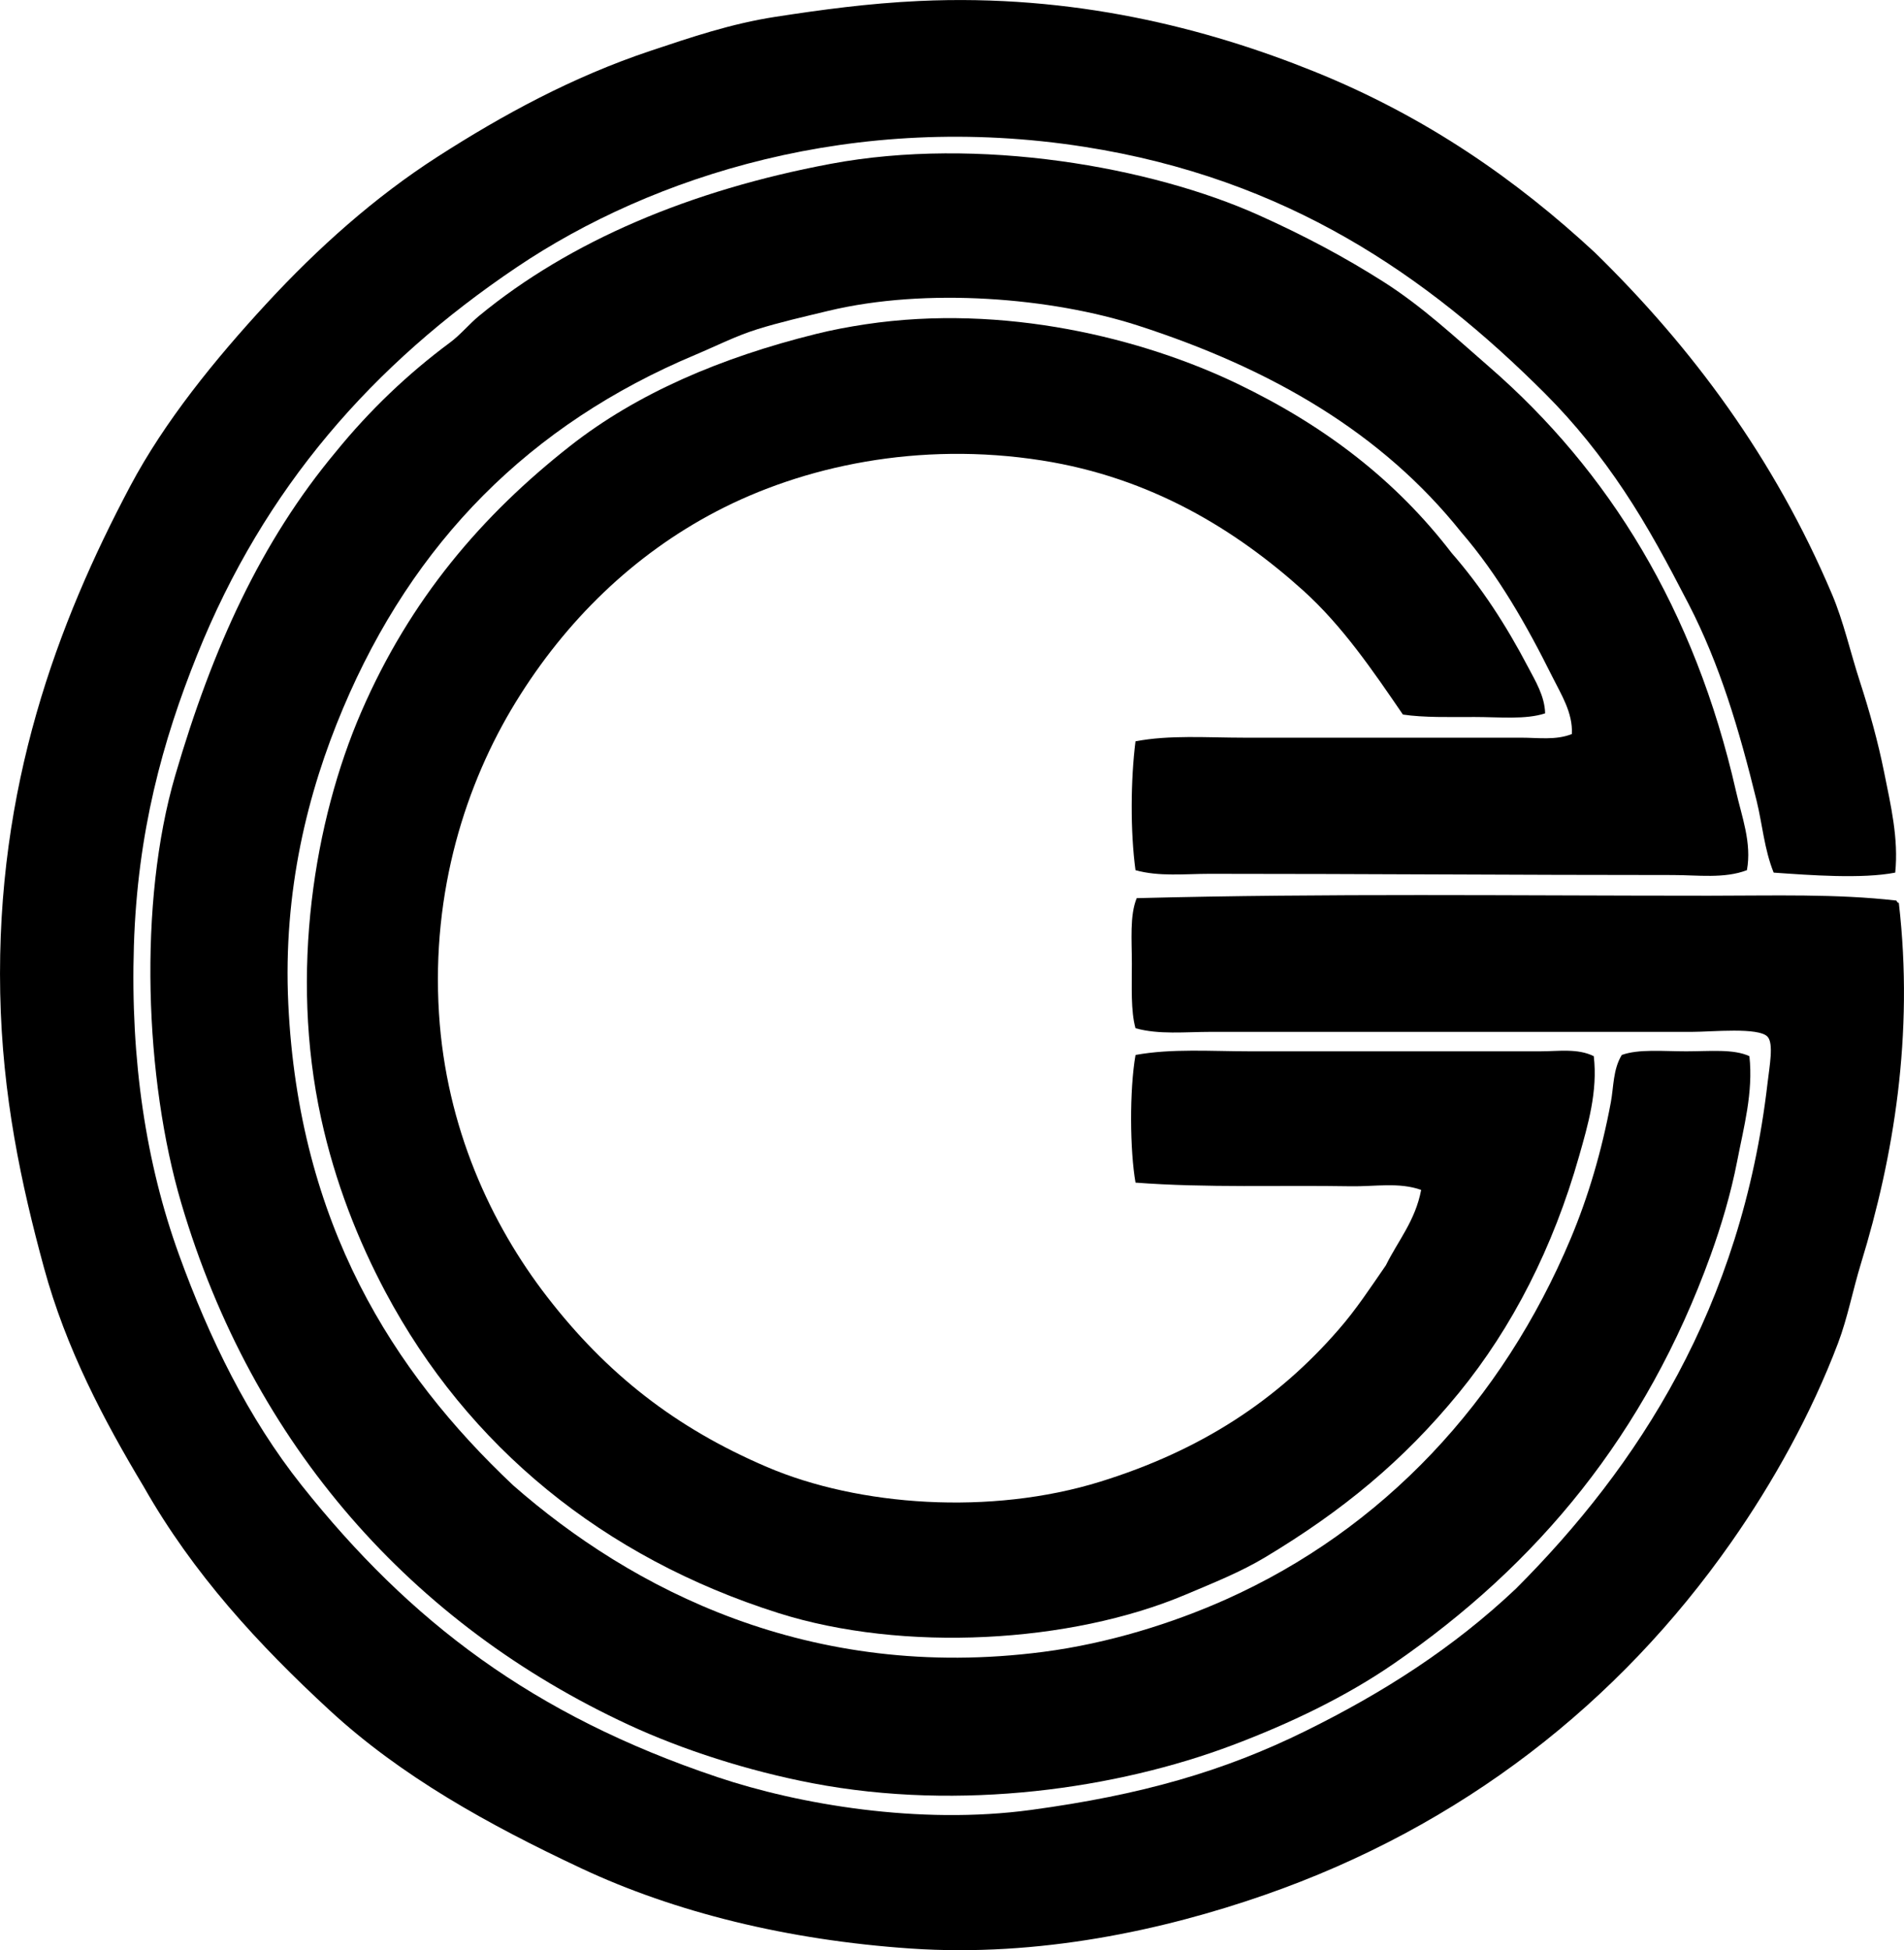<?xml version="1.0" encoding="iso-8859-1"?>
<!-- Generator: Adobe Illustrator 19.2.0, SVG Export Plug-In . SVG Version: 6.00 Build 0)  -->
<svg version="1.1" xmlns="http://www.w3.org/2000/svg" xmlns:xlink="http://www.w3.org/1999/xlink" x="0px" y="0px"
	 viewBox="0 0 74.127 75.913" style="enable-background:new 0 0 74.127 75.913;" xml:space="preserve">
<g id="Radio_x5F_Glasgow_x5F_73">
	<path style="fill-rule:evenodd;clip-rule:evenodd;" d="M73.785,33.968c-1.29,0.252-3.328,0.099-4.732,0
		c-0.367-0.912-0.44-1.886-0.663-2.792c-0.688-2.805-1.437-5.317-2.65-7.666c-0.81-1.568-1.581-3.01-2.508-4.401
		c-0.902-1.353-1.905-2.615-3.076-3.786C55.562,10.728,50.099,6.95,42.22,5.716c-8.957-1.402-16.819,1.129-22.1,4.685
		c-5.608,3.776-9.83,8.578-12.446,15.096c-1.347,3.355-2.322,6.894-2.461,11.311c-0.14,4.472,0.476,8.496,1.751,12.02
		c1.184,3.272,2.699,6.373,4.78,8.991c4.227,5.319,9.025,8.954,16.185,11.357c3.175,1.066,7.859,1.868,12.209,1.278
		c4.29-0.581,7.5-1.499,10.695-3.076c3.01-1.486,5.733-3.218,8.186-5.537c4.746-4.75,8.785-10.937,9.796-19.687
		c0.077-0.663,0.245-1.531,0-1.798c-0.346-0.377-2.164-0.189-2.934-0.189c-6.363,0-12.402,0-18.74,0
		c-0.996,0-2.025,0.115-2.934-0.142c-0.187-0.671-0.142-1.613-0.142-2.508c0-0.91-0.089-1.877,0.189-2.555
		c7.509-0.192,14.485-0.095,22.289-0.095c2.497,0,4.954-0.08,7.288,0.189c0.021,0.042,0.041,0.084,0.095,0.094
		c0.595,5.132-0.207,9.898-1.467,14.008c-0.332,1.083-0.527,2.14-0.899,3.123c-1.049,2.77-2.534,5.434-4.165,7.761
		C63.025,66.28,56.921,71.09,49.224,73.767c-3.929,1.366-8.775,2.423-13.771,2.082c-4.788-0.327-9.185-1.414-12.825-3.123
		c-3.638-1.708-7.022-3.591-9.796-6.152c-2.763-2.55-5.309-5.306-7.24-8.708c-1.55-2.583-3.022-5.368-3.88-8.518
		c-0.886-3.25-1.625-6.693-1.704-10.695c-0.159-8.039,2.233-14.397,5.064-19.734c1.333-2.512,3.299-4.93,5.3-7.098
		c2.005-2.173,4.219-4.151,6.672-5.726c2.537-1.629,5.245-3.103,8.282-4.117c1.558-0.52,3.125-1.056,4.874-1.325
		c1.779-0.273,3.593-0.522,5.584-0.615c5.989-0.278,11.177,1.049,15.38,2.745c4.374,1.764,7.892,4.231,10.932,7.051
		c3.761,3.676,6.981,7.992,9.228,13.298c0.451,1.064,0.709,2.24,1.088,3.407c0.363,1.117,0.7,2.317,0.947,3.549
		C73.605,31.317,73.923,32.643,73.785,33.968z"/>
	<path style="fill-rule:evenodd;clip-rule:evenodd;" d="M68.011,33.873c-0.88,0.337-1.914,0.189-2.887,0.189
		c-6.057,0-12.018-0.047-18.03-0.047c-0.962,0-1.967,0.116-2.887-0.142c-0.204-1.5-0.191-3.509,0-5.016
		c1.329-0.255,2.777-0.142,4.212-0.142c3.632,0,7.161,0,10.789,0c0.674,0,1.374,0.107,1.988-0.142
		c0.045-0.825-0.423-1.553-0.757-2.224c-1.013-2.036-2.124-3.982-3.549-5.632c-3.082-3.861-7.364-6.356-12.588-8.045
		c-3.344-1.081-8.23-1.495-12.067-0.568c-0.953,0.23-1.868,0.437-2.745,0.71c-0.837,0.261-1.618,0.66-2.413,0.994
		c-6.456,2.708-10.989,7.292-13.724,13.771c-1.374,3.256-2.338,7.106-2.129,11.5c0.408,8.555,4.057,14.312,8.755,18.74
		c4.596,4.028,11.524,7.663,20.633,6.483c2.555-0.331,5.06-1.125,7.099-2.035c6.151-2.744,10.785-7.735,13.44-14.055
		c0.68-1.618,1.205-3.392,1.562-5.3c0.114-0.611,0.082-1.279,0.426-1.846c0.653-0.239,1.613-0.142,2.508-0.142
		c0.908,0,1.845-0.101,2.461,0.189c0.156,1.406-0.225,2.781-0.473,4.07c-0.248,1.283-0.626,2.543-1.041,3.691
		c-2.521,6.966-6.731,12.036-12.351,15.9c-1.852,1.273-4.018,2.315-6.294,3.171c-4.438,1.667-10.519,2.579-16.327,1.467
		c-2.489-0.477-5.042-1.295-7.146-2.271C16.056,63.237,9.841,56.264,7.059,46.84c-1.423-4.821-1.688-11.694-0.236-16.658
		c1.454-4.971,3.339-9.104,6.247-12.588c1.316-1.62,2.808-3.043,4.448-4.259c0.417-0.309,0.74-0.715,1.136-1.041
		c3.531-2.91,8.225-4.892,13.676-5.915c5.767-1.083,12.499,0.123,16.658,1.988c1.798,0.806,3.377,1.651,4.874,2.602
		c1.518,0.965,2.776,2.148,4.117,3.312c4.657,4.046,8,9.445,9.607,16.516C67.809,31.782,68.208,32.812,68.011,33.873z"/>
	<path style="fill-rule:evenodd;clip-rule:evenodd;" d="M60.155,27.768c-0.755,0.251-1.78,0.142-2.745,0.142
		c-0.987,0-1.974,0.027-2.792-0.095c-1.179-1.724-2.355-3.45-3.88-4.827c-2.634-2.371-5.929-4.397-10.175-5.064
		c-4.794-0.753-9.302,0.218-12.683,1.988c-3.202,1.676-5.851,4.236-7.808,7.43c-1.925,3.14-3.284,7.333-2.981,12.115
		c0.279,4.419,2.017,8.189,4.212,11.026c2.313,2.991,4.992,5.1,8.565,6.625c3.567,1.523,8.699,1.891,12.967,0.568
		c3.92-1.215,6.898-3.174,9.275-5.915c0.679-0.773,1.253-1.65,1.846-2.508c0.474-0.961,1.143-1.728,1.373-2.934
		c-0.865-0.31-1.811-0.125-2.745-0.142c-2.69-0.047-5.619,0.069-8.376-0.142c-0.22-1.24-0.241-3.596,0-4.969
		c1.407-0.257,2.945-0.142,4.448-0.142c3.848,0,7.553,0,11.311,0c0.707,0,1.455-0.123,2.082,0.189
		c0.161,1.368-0.23,2.691-0.568,3.88c-1.009,3.56-2.604,6.683-4.685,9.228c-2.166,2.649-4.528,4.587-7.525,6.389
		c-0.969,0.583-2.004,0.994-3.123,1.467c-4.464,1.884-10.97,2.258-15.854,0.71c-6.803-2.156-12.085-6.478-15.286-12.493
		c-1.06-1.993-1.961-4.261-2.508-6.768c-1.235-5.66-0.262-11.593,1.562-15.806c1.902-4.392,4.697-7.661,8.14-10.364
		c2.602-2.043,5.86-3.436,9.559-4.354c0.639-0.159,1.265-0.277,1.94-0.379c5.383-0.807,10.79,0.543,14.481,2.319
		c3.435,1.653,6.171,3.769,8.329,6.578c1.159,1.328,2.121,2.806,2.981,4.448C59.769,26.497,60.14,27.092,60.155,27.768z"/>
</g>
<g id="Layer_1">
</g>
</svg>
